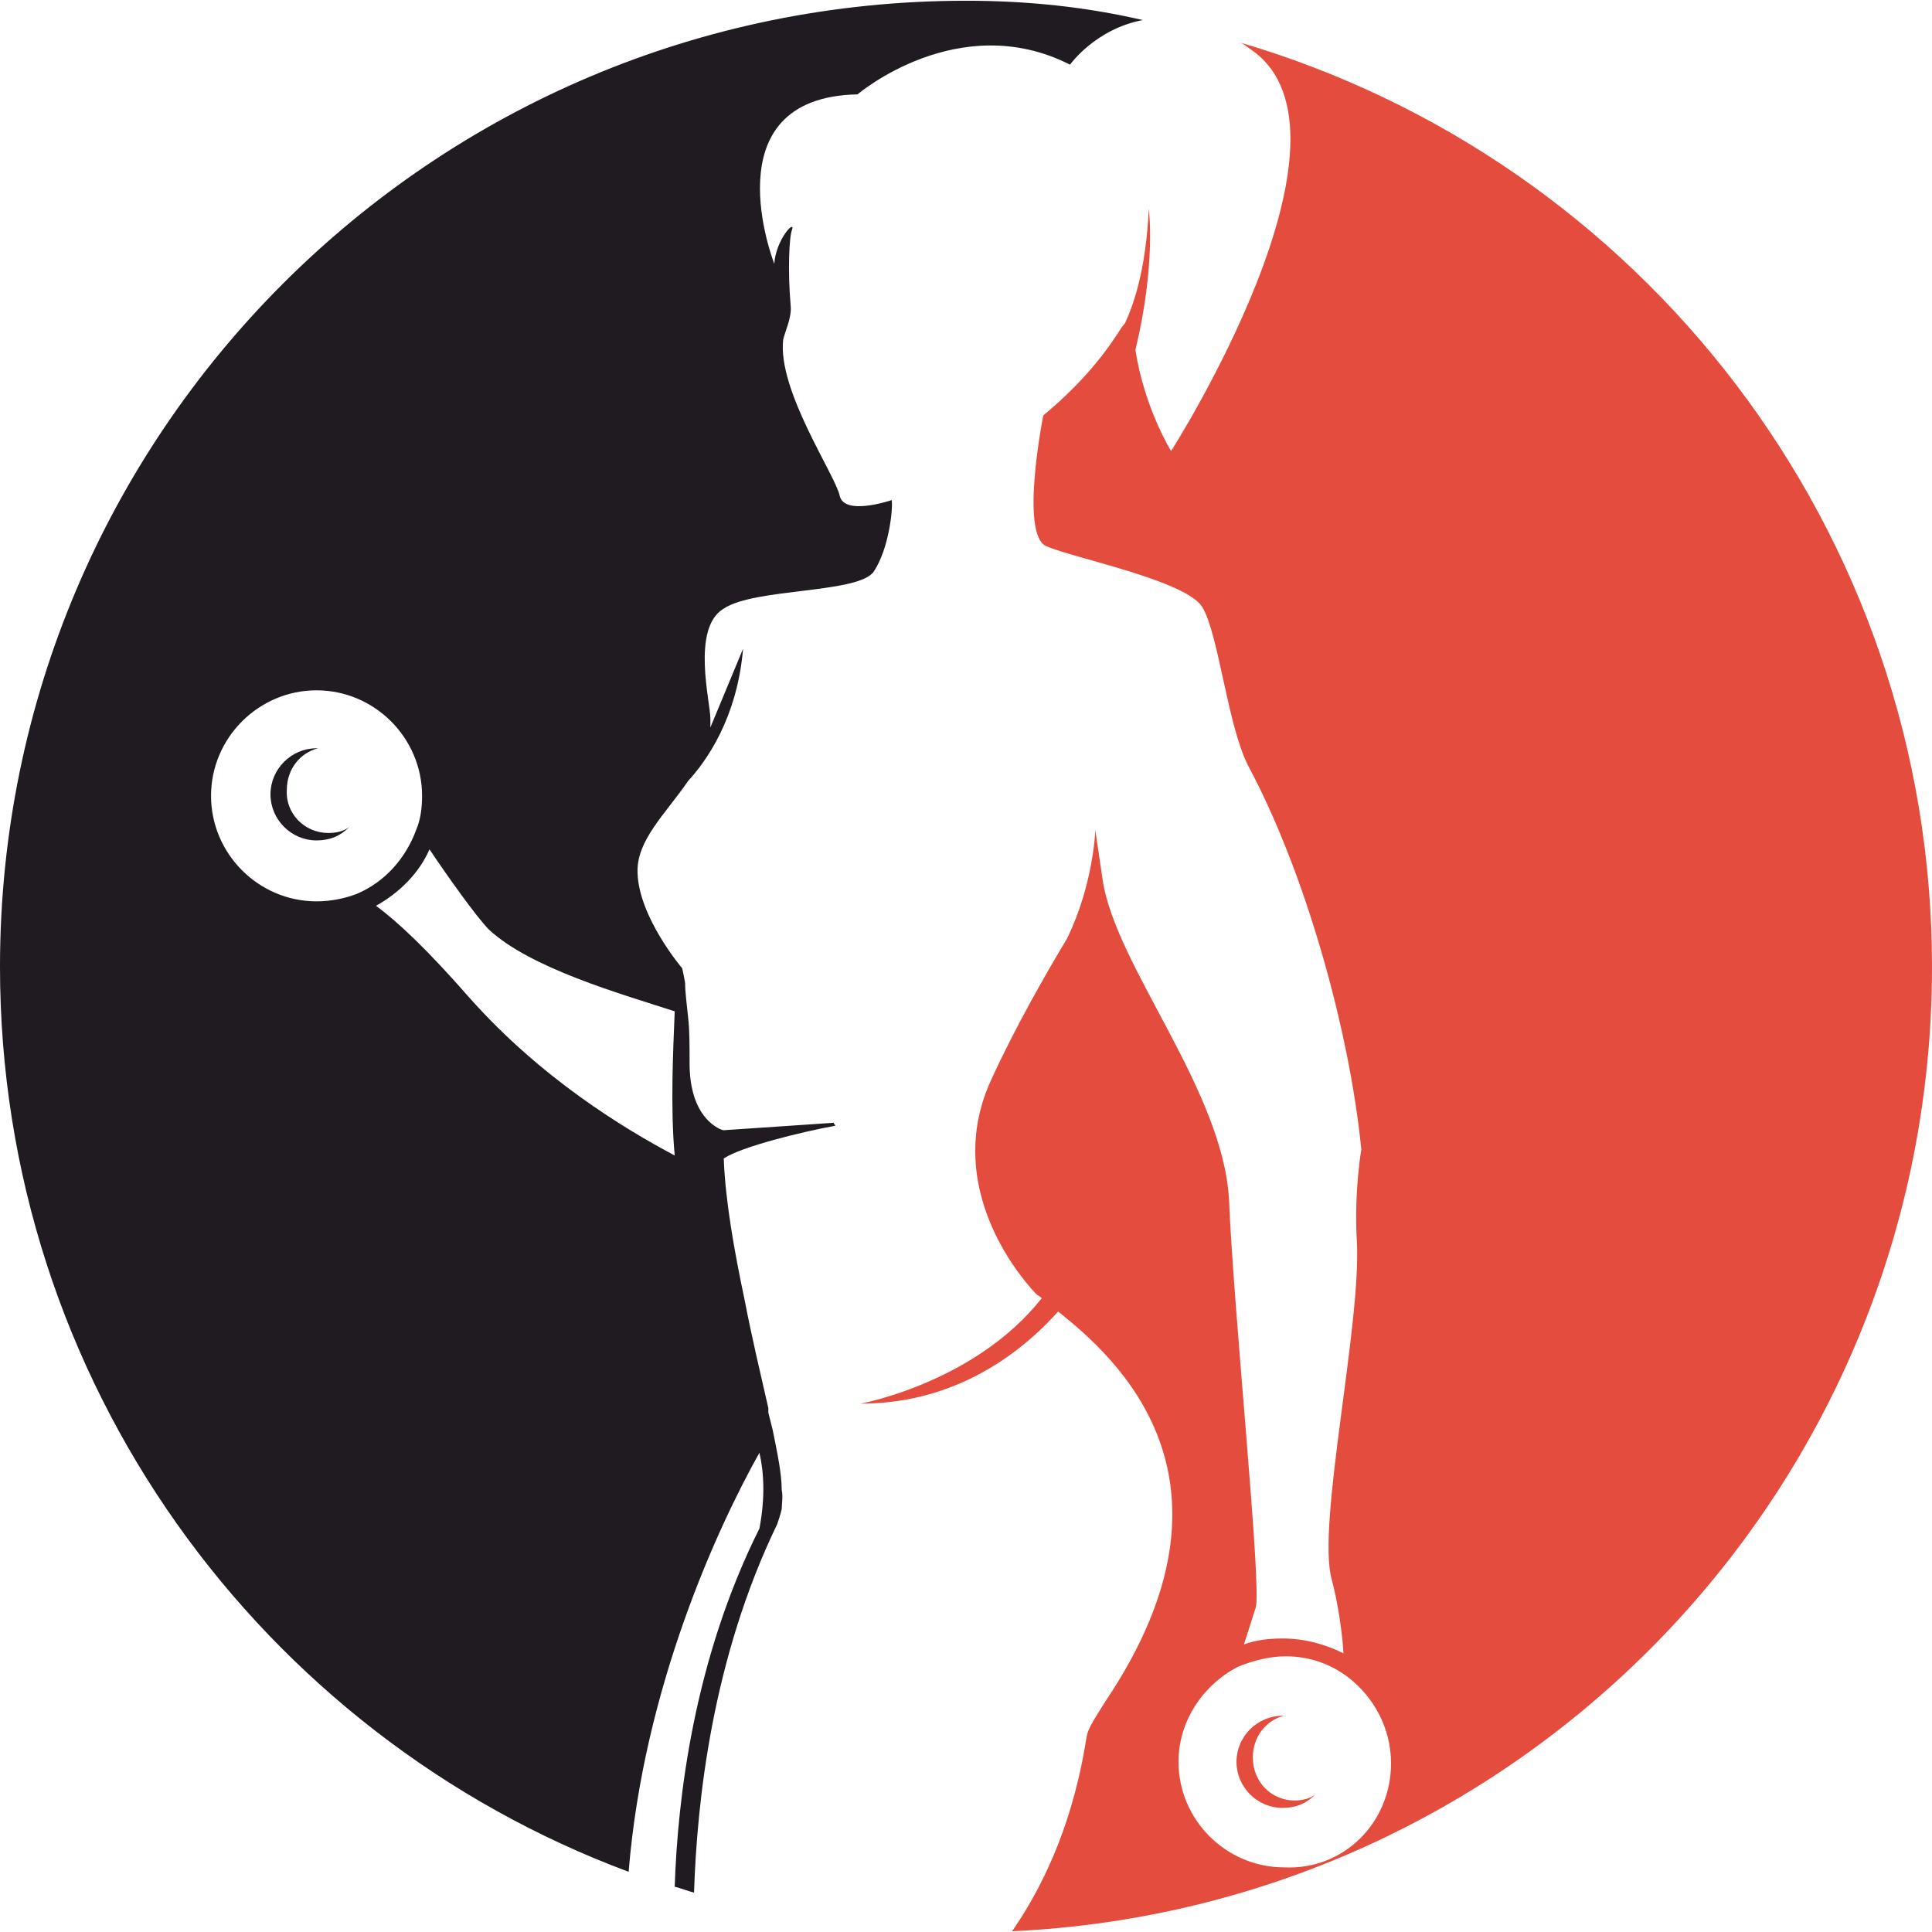 <svg version="1.1" id="图层_1" x="0px" y="0px" width="600px" height="600px" viewBox="0 0 600 600" enable-background="new 0 0 600 600" xml:space="preserve" xmlns="http://www.w3.org/2000/svg" xmlns:xlink="http://www.w3.org/1999/xlink" xmlns:xml="http://www.w3.org/XML/1998/namespace">
  <path fill="#E44C3E" d="M402,559.154c2.308,0,4.615-0.462,6.462-1.847c-2.77,2.77-6,4.154-10.154,4.154
	c-7.846,0-14.308-6.462-14.308-14.308c0-7.847,6.462-14.309,14.308-14.309c0,0,0,0,0.462,0c-5.539,1.385-9.692,6.462-9.692,12.924
	C389.077,553.615,395.077,559.154,402,559.154z M600,300.231c0,161.077-126.462,292.154-285.692,299.539
	c8.308-12,18-30.462,22.615-57.231c0.923-5.076,0-4.153,6.462-14.308c46.153-68.769,3.23-106.615-14.77-120.923
	c-8.308,9.231-28.615,28.615-61.384,28.615c0,0,35.539-6.461,56.307-32.769c-0.461-0.462-1.384-0.924-1.846-1.385
	c-7.847-8.309-28.154-35.539-13.847-66.462c7.385-16.153,16.616-32.308,23.539-43.846l0,0c8.308-17.077,8.77-33.692,8.77-33.692
	l2.308,15.692c4.153,26.77,37.384,65.078,39.23,99.231c1.385,34.153,10.153,119.538,8.308,126.462
	c-0.923,2.769-2.308,7.384-3.692,11.538c3.692-1.385,7.847-1.847,12-1.847c6.923,0,13.385,1.847,18.923,4.616
	c-0.461-7.385-1.846-16.154-3.692-23.077c-4.615-17.077,9.231-78.924,7.847-104.77C420.462,369.923,422.77,357,422.77,357
	c-3.692-37.385-17.539-86.308-35.077-119.077c-6.462-12.461-9.23-41.077-14.308-49.384s-40.154-15.231-48.462-18.923
	S324,129,324,129c10.615-8.769,18-17.539,23.077-25.385l0,0l0,0c0.923-1.384,1.385-2.308,2.308-3.23l0,0
	c2.308-5.077,6.461-15.692,7.385-35.539c0,0,2.308,17.077-4.154,43.846l0,0c2.77,18,11.077,31.385,11.077,31.385
	s62.77-98.308,24.923-124.616c-1.385-0.923-2.308-1.846-3.692-2.308C509.538,49.615,600,164.539,600,300.231z M432,547.615
	c0-11.077-5.538-20.77-13.385-26.77c-5.538-4.153-12-6.461-19.385-6.461c-5.076,0-10.153,1.385-14.769,3.23
	C373.846,523.153,366,534.23,366,547.153c0,18.001,14.77,32.77,32.77,32.77C417.23,580.846,432,566.077,432,547.615z" class="color c1"/>
  <path fill="#1F1B21" d="M235.846,451.154c1.385,6,1.846,13.846,0,23.538c-20.308,40.615-25.385,83.538-26.308,111.23
	c1.846,0.462,4.154,1.385,6,1.847c0.923-28.154,5.539-72.462,25.846-114.462c0.461-1.385,0.923-2.77,1.384-4.615l0,0
	c0-1.847,0.462-3.692,0-6c0-5.077-1.384-11.538-2.769-18.462c-0.461-1.846-0.923-3.692-1.385-5.538c0-0.462,0-0.462,0-0.923v-0.462
	c-2.308-10.153-5.077-21.692-7.384-33.692c-3.231-15.23-6-30.923-6.462-43.846c5.539-3.692,24.462-8.309,34.616-10.154
	c0-0.461-0.462-0.461-0.462-0.923L224.769,351l0,0c0,0-0.461,0-1.384-0.461c-2.77-1.385-9.231-6-9.231-20.309
	c0-5.538,0-10.615-0.461-14.308c-0.461-4.615-0.923-7.846-0.923-10.615c-0.461-2.769-0.923-4.615-0.923-4.615
	S198.461,285,198,271.154c-0.461-10.154,8.769-18.461,15.692-28.615l0,0c5.539-6,15.23-19.385,17.077-41.077l-10.154,24.461
	c0-0.923,0-1.846,0-2.769c0-5.077-6-28.154,4.154-34.154c9.692-6.461,42-4.615,46.616-11.539c4.615-6.923,6-19.384,5.538-22.154
	c0,0-14.769,5.077-16.154-1.385c-1.384-6.461-19.384-32.769-17.538-48.461c0.461-2.308,2.769-6.923,2.308-10.615
	c-0.923-10.615-0.461-21.692,0.461-23.539c0.923-3.23-5.077,3.231-5.539,10.615c0,0-20.308-51.692,25.846-52.615
	c0,0,31.385-26.769,66-9.23c0,0,7.847-11.077,22.615-13.846c-18-4.154-36-6-54.923-6c-165.692,0-300,134.308-300,300
	C0,429,81.231,538.846,195.231,581.308C199.846,524.077,222.923,474.23,235.846,451.154z M98.308,279.923
	c-18,0-32.769-14.769-32.769-32.769s14.769-32.769,32.769-32.769s32.77,14.769,32.77,32.769c0,3.692-0.462,7.385-1.846,10.615
	c-3.231,8.77-9.692,16.154-18.462,19.846C107.077,279,102.923,279.923,98.308,279.923z M116.769,281.308
	c7.385-4.154,13.385-10.154,16.616-17.539c5.538,8.308,14.769,21.231,18.461,24.923c12.923,12,40.615,19.847,57.692,25.385
	c-0.461,11.538-1.385,30,0,44.769c-15.692-8.307-41.539-24-63.692-48.923C132.923,295.154,123.692,286.385,116.769,281.308z
	 M102,258.692c2.308,0,4.615-0.461,6.461-1.846c-2.769,2.769-6,4.154-10.154,4.154C90.461,261,84,254.539,84,246.692
	s6.461-14.308,14.308-14.308c0,0,0,0,0.461,0c-5.538,1.384-9.692,6.461-9.692,12.923C88.615,252.692,94.615,258.692,102,258.692z" class="color c2"/>
</svg>